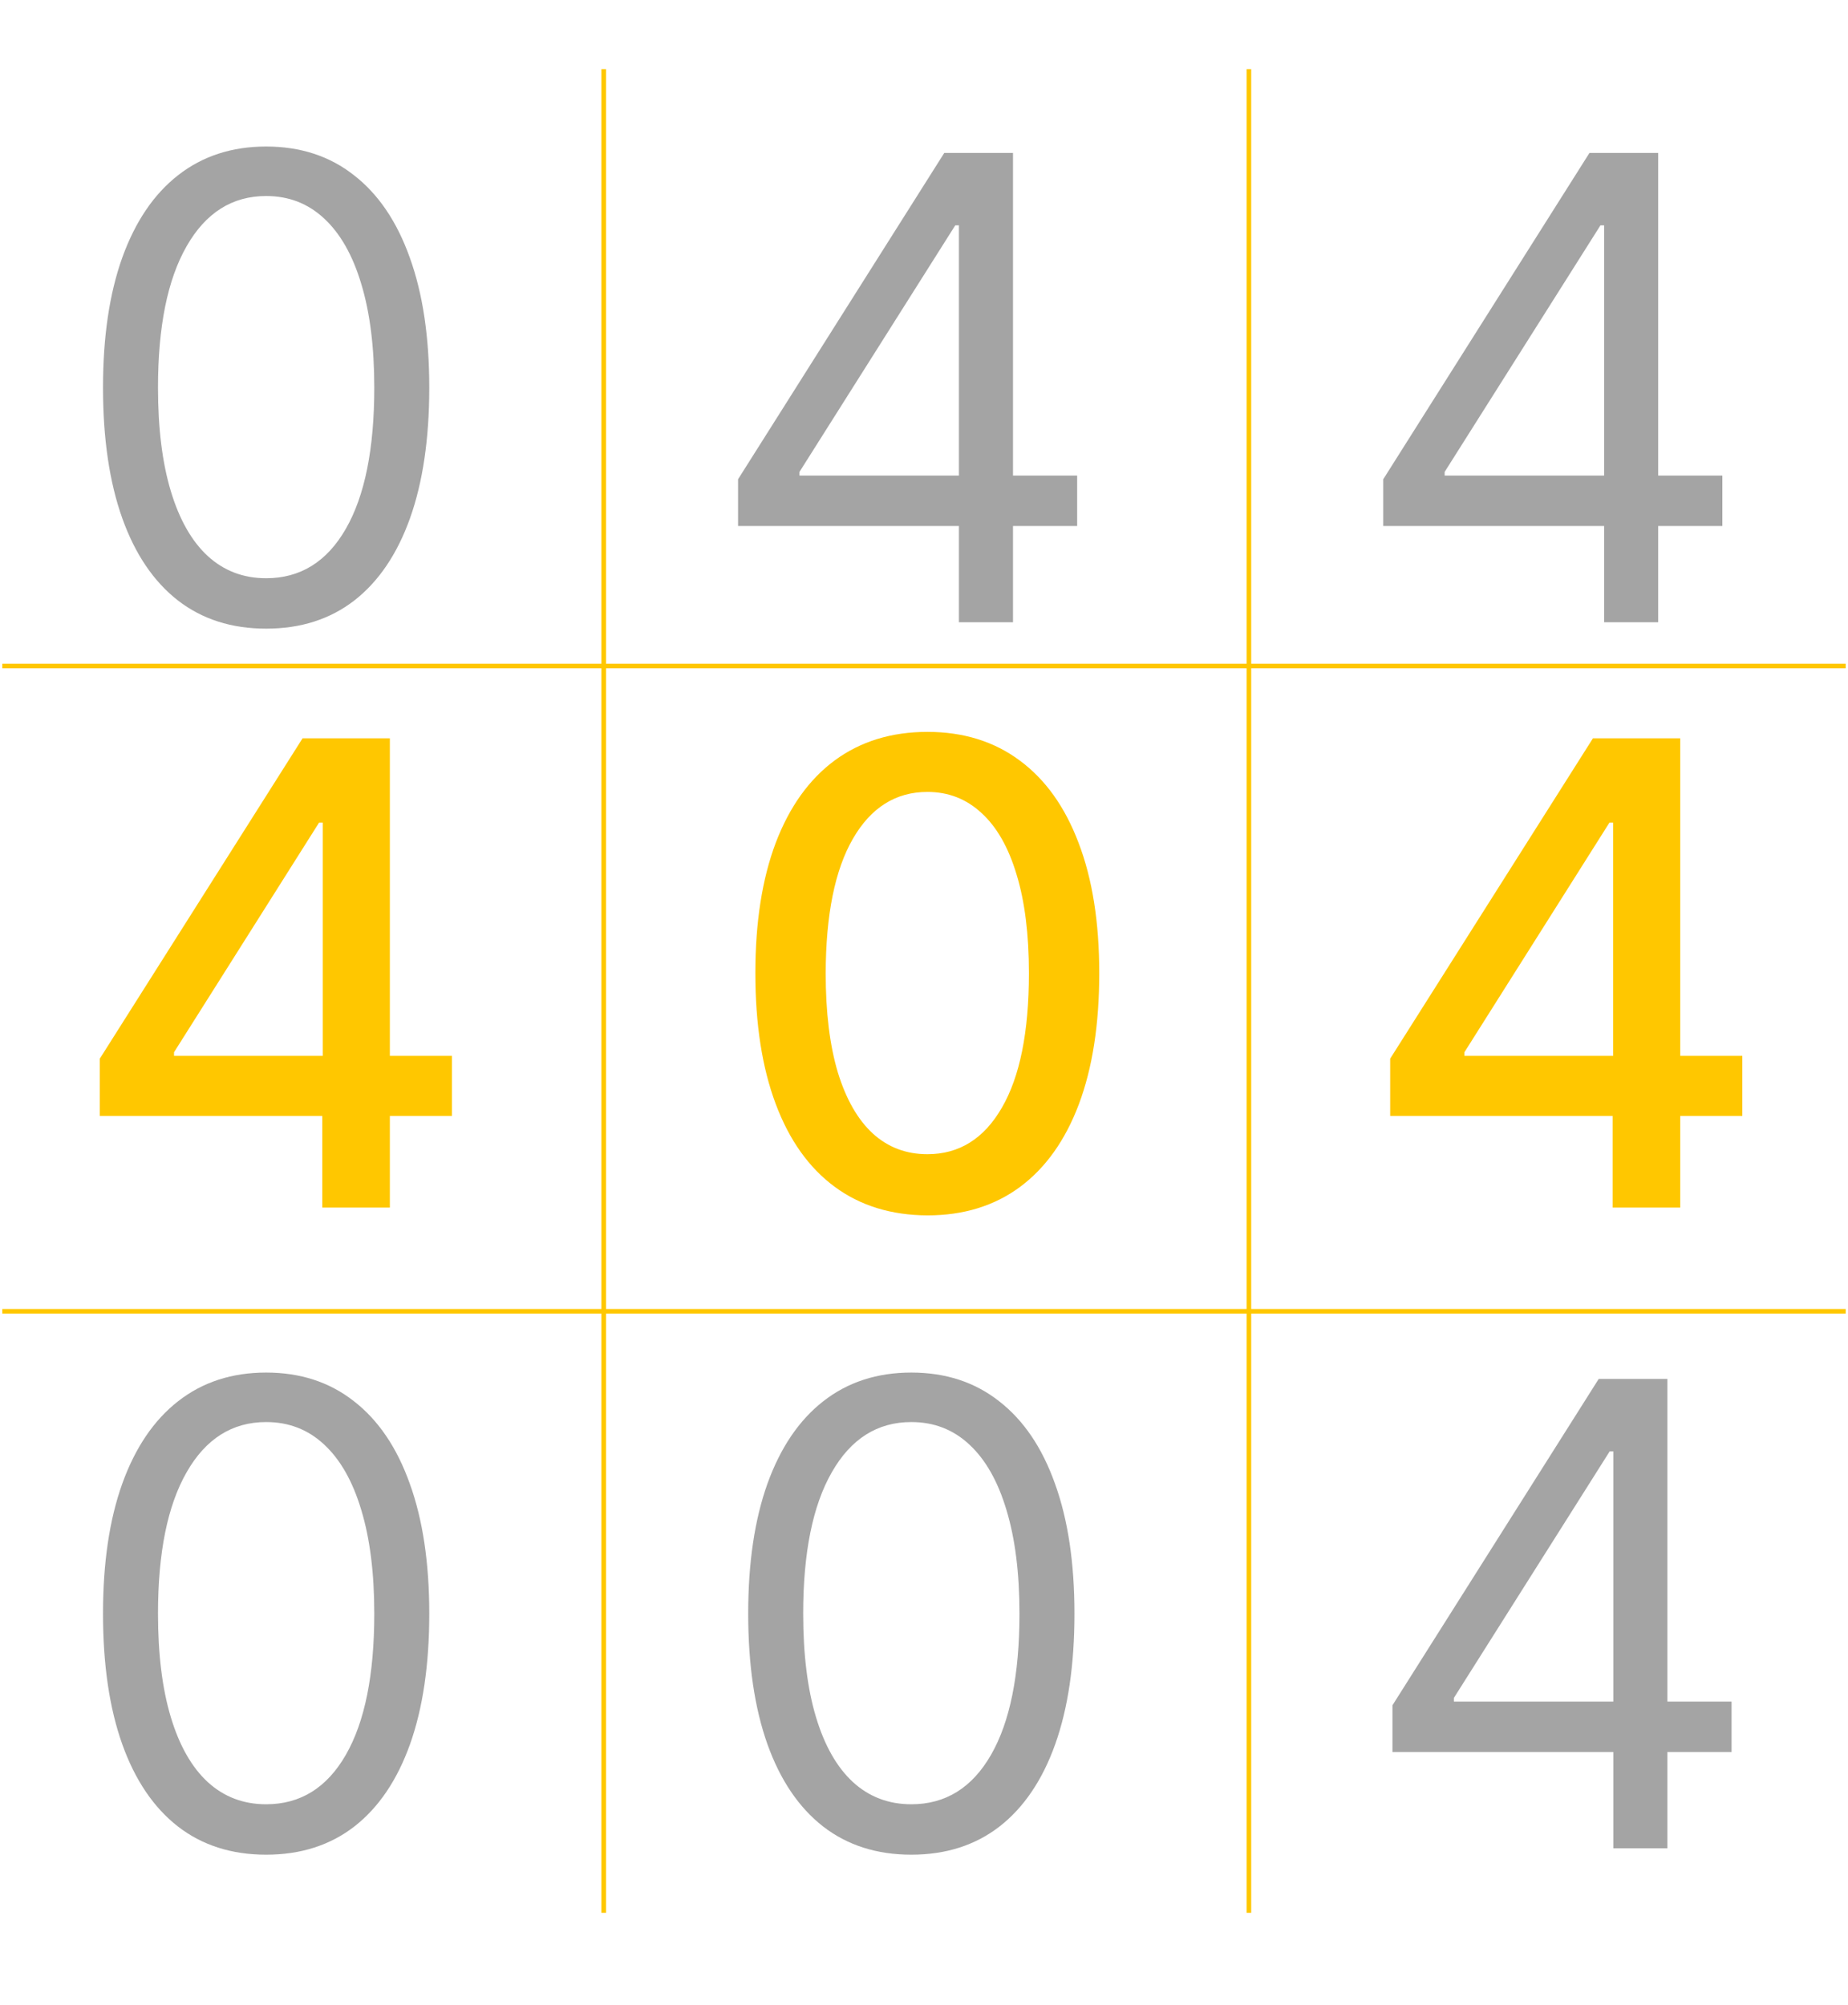 <svg width="401" height="435" viewBox="0 0 401 435" fill="none" xmlns="http://www.w3.org/2000/svg">
<path d="M57.75 136.392C50.26 136.392 43.879 134.354 38.609 130.277C33.34 126.167 29.312 120.218 26.528 112.429C23.744 104.607 22.352 95.161 22.352 84.091C22.352 73.087 23.744 63.691 26.528 55.902C29.346 48.08 33.389 42.114 38.659 38.004C43.962 33.861 50.326 31.79 57.75 31.79C65.174 31.79 71.521 33.861 76.791 38.004C82.094 42.114 86.138 48.08 88.922 55.902C91.739 63.691 93.148 73.087 93.148 84.091C93.148 95.161 91.756 104.607 88.972 112.429C86.188 120.218 82.16 126.167 76.891 130.277C71.621 134.354 65.24 136.392 57.75 136.392ZM57.75 125.455C65.174 125.455 70.941 121.875 75.051 114.716C79.161 107.557 81.216 97.349 81.216 84.091C81.216 75.275 80.271 67.767 78.382 61.57C76.526 55.372 73.841 50.649 70.328 47.401C66.848 44.153 62.655 42.528 57.75 42.528C50.392 42.528 44.642 46.158 40.499 53.416C36.356 60.642 34.284 70.867 34.284 84.091C34.284 92.907 35.212 100.398 37.068 106.562C38.924 112.727 41.592 117.417 45.072 120.632C48.586 123.847 52.812 125.455 57.75 125.455Z" fill="#A4A4A4"/>
<path d="M160.153 114.119V103.977L204.898 33.182H212.256V48.892H207.284L173.477 102.386V103.182H233.733V114.119H160.153ZM208.08 135V111.037V106.314V33.182H219.812V135H208.08Z" fill="#A4A4A4"/>
<path d="M300.153 114.119V103.977L344.898 33.182H352.256V48.892H347.284L313.477 102.386V103.182H373.733V114.119H300.153ZM348.08 135V111.037V106.314V33.182H359.812V135H348.08Z" fill="#A4A4A4"/>
<path d="M201.241 263.69C193.386 263.657 186.675 261.586 181.107 257.476C175.538 253.366 171.279 247.384 168.33 239.528C165.38 231.673 163.905 222.211 163.905 211.141C163.905 200.104 165.38 190.674 168.33 182.852C171.313 175.03 175.588 169.064 181.156 164.955C186.758 160.845 193.453 158.79 201.241 158.79C209.03 158.79 215.709 160.861 221.277 165.004C226.845 169.114 231.104 175.08 234.054 182.902C237.037 190.691 238.528 200.104 238.528 211.141C238.528 222.244 237.054 231.723 234.104 239.578C231.154 247.4 226.895 253.383 221.327 257.526C215.759 261.635 209.063 263.69 201.241 263.69ZM201.241 250.416C208.135 250.416 213.521 247.052 217.399 240.324C221.31 233.596 223.266 223.868 223.266 211.141C223.266 202.689 222.371 195.546 220.581 189.713C218.824 183.847 216.289 179.405 212.974 176.389C209.693 173.34 205.782 171.815 201.241 171.815C194.381 171.815 188.995 175.196 185.084 181.957C181.173 188.719 179.201 198.446 179.168 211.141C179.168 219.625 180.046 226.801 181.803 232.668C183.592 238.501 186.128 242.926 189.409 245.942C192.69 248.925 196.634 250.416 201.241 250.416Z" fill="#FFC700"/>
<path d="M21.656 242.114V229.685L65.655 160.182H75.449V178.477H69.234L37.764 228.293V229.088H98.07V242.114H21.656ZM69.93 262V238.335L70.03 232.668V160.182H84.597V262H69.93Z" fill="#FFC700"/>
<path d="M301.656 242.114V229.685L345.655 160.182H355.449V178.477H349.234L317.764 228.293V229.088H378.07V242.114H301.656ZM349.93 262V238.335L350.03 232.668V160.182H364.597V262H349.93Z" fill="#FFC700"/>
<path d="M197.75 402.392C190.259 402.392 183.879 400.354 178.609 396.277C173.339 392.167 169.313 386.218 166.528 378.429C163.744 370.607 162.352 361.161 162.352 350.091C162.352 339.087 163.744 329.691 166.528 321.902C169.346 314.08 173.389 308.114 178.659 304.004C183.962 299.861 190.326 297.79 197.75 297.79C205.174 297.79 211.521 299.861 216.791 304.004C222.094 308.114 226.138 314.08 228.922 321.902C231.739 329.691 233.148 339.087 233.148 350.091C233.148 361.161 231.756 370.607 228.972 378.429C226.188 386.218 222.161 392.167 216.891 396.277C211.621 400.354 205.241 402.392 197.75 402.392ZM197.75 391.455C205.174 391.455 210.941 387.875 215.051 380.716C219.161 373.557 221.216 363.348 221.216 350.091C221.216 341.275 220.271 333.768 218.382 327.57C216.526 321.372 213.841 316.649 210.328 313.401C206.848 310.152 202.655 308.528 197.75 308.528C190.392 308.528 184.642 312.158 180.499 319.416C176.356 326.642 174.284 336.866 174.284 350.091C174.284 358.907 175.212 366.398 177.068 372.562C178.924 378.727 181.592 383.417 185.072 386.632C188.586 389.847 192.812 391.455 197.75 391.455Z" fill="#A4A4A4"/>
<path d="M57.75 402.392C50.26 402.392 43.879 400.354 38.609 396.277C33.34 392.167 29.312 386.218 26.528 378.429C23.744 370.607 22.352 361.161 22.352 350.091C22.352 339.087 23.744 329.691 26.528 321.902C29.346 314.08 33.389 308.114 38.659 304.004C43.962 299.861 50.326 297.79 57.75 297.79C65.174 297.79 71.521 299.861 76.791 304.004C82.094 308.114 86.138 314.08 88.922 321.902C91.739 329.691 93.148 339.087 93.148 350.091C93.148 361.161 91.756 370.607 88.972 378.429C86.188 386.218 82.16 392.167 76.891 396.277C71.621 400.354 65.24 402.392 57.75 402.392ZM57.75 391.455C65.174 391.455 70.941 387.875 75.051 380.716C79.161 373.557 81.216 363.348 81.216 350.091C81.216 341.275 80.271 333.768 78.382 327.57C76.526 321.372 73.841 316.649 70.328 313.401C66.848 310.152 62.655 308.528 57.75 308.528C50.392 308.528 44.642 312.158 40.499 319.416C36.356 326.642 34.284 336.866 34.284 350.091C34.284 358.907 35.212 366.398 37.068 372.562C38.924 378.727 41.592 383.417 45.072 386.632C48.586 389.847 52.812 391.455 57.75 391.455Z" fill="#A4A4A4"/>
<path d="M302.153 380.119V369.977L346.898 299.182H354.256V314.892H349.284L315.477 368.386V369.182H375.733V380.119H302.153ZM350.08 401V377.037V372.314V299.182H361.812V401H350.08Z" fill="#A4A4A4"/>
<line x1="131" y1="15" x2="131" y2="415" stroke="#FFC700"/>
<line x1="271" y1="15" x2="271" y2="415" stroke="#FFC700"/>
<line x1="0.5" y1="144.5" x2="400.5" y2="144.5" stroke="#FFC700"/>
<line x1="0.5" y1="284.5" x2="400.5" y2="284.5" stroke="#FFC700"/>
</svg>
